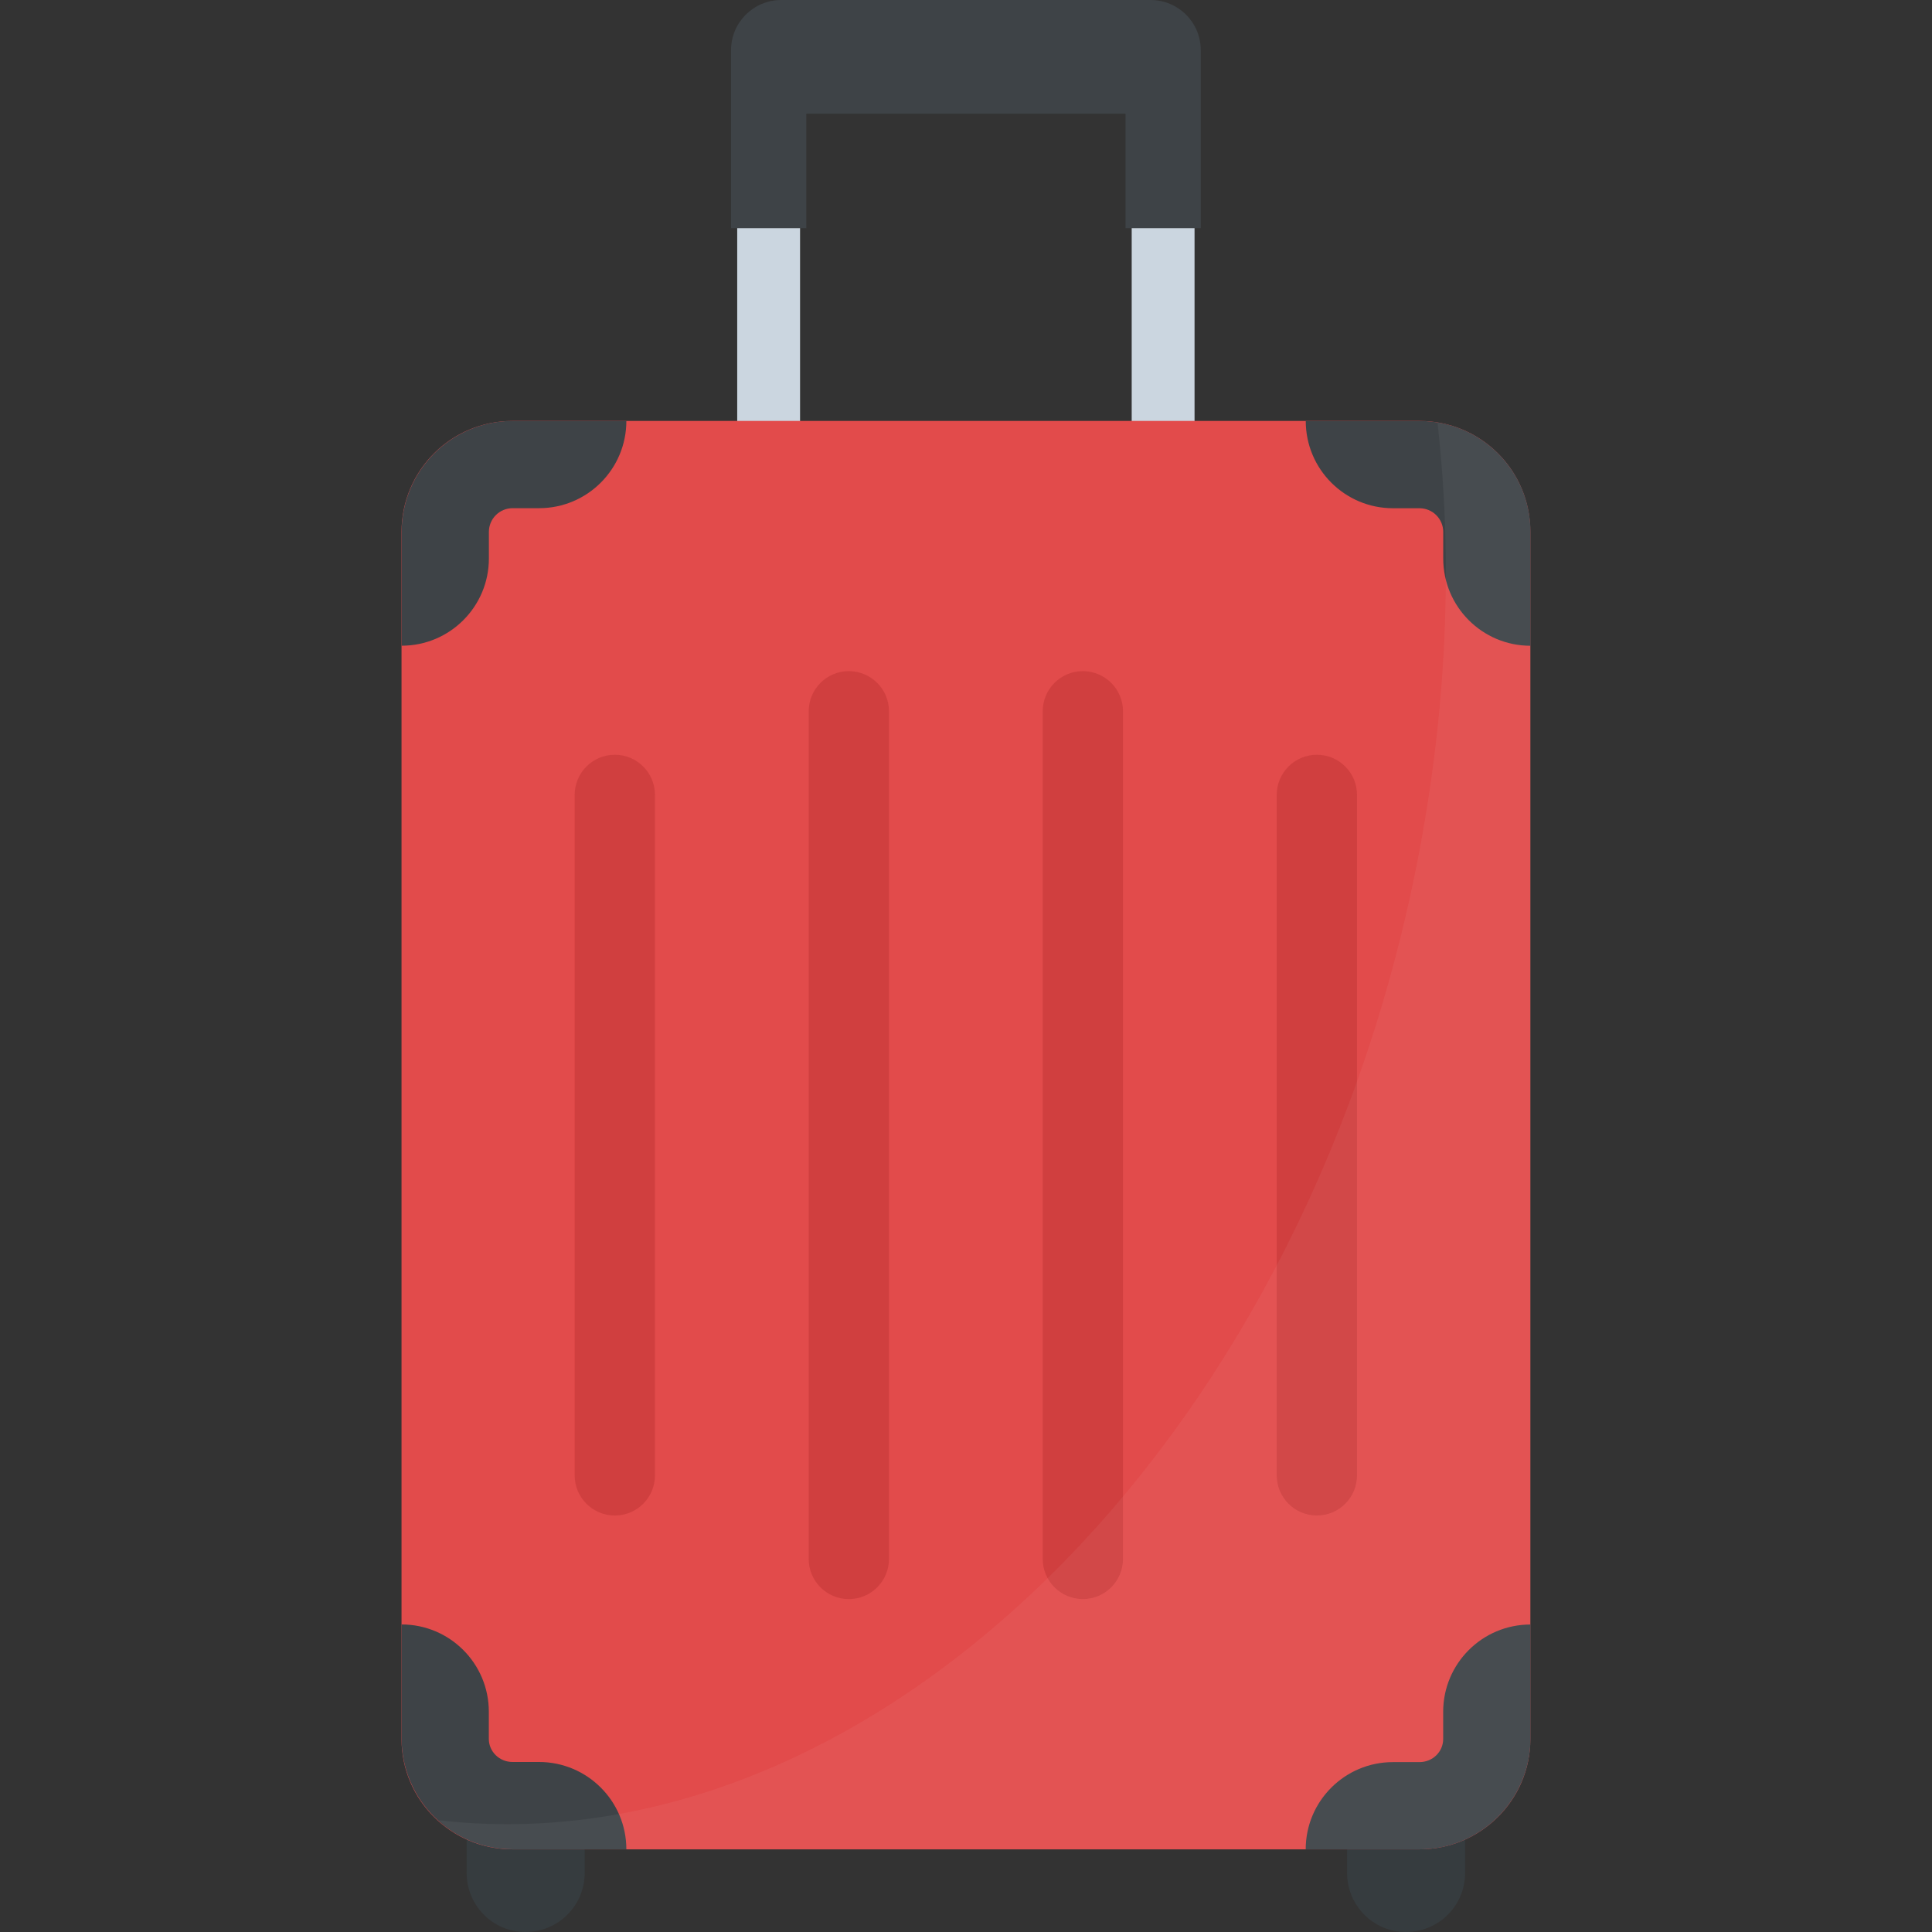 <?xml version="1.0" encoding="iso-8859-1"?>
<!-- Generator: Adobe Illustrator 19.0.0, SVG Export Plug-In . SVG Version: 6.00 Build 0)  -->
<svg version="1.1" id="Capa_1" xmlns="http://www.w3.org/2000/svg" xmlns:xlink="http://www.w3.org/1999/xlink" x="0px" y="0px"
	 viewBox="0 0 512 512" style="enable-background:new 0 0 512 512;" xml:space="preserve">
<rect x="0" y="0" width="512" height="512" fill="#333333" stroke="none"/>
<g>
	<path style="fill:#363C3F;" d="M154.952,474.88v21.392c0,8.736-6.992,15.728-15.728,15.728c-8.576,0-15.568-6.992-15.568-15.728
		V474.88H154.952z"/>
	<path style="fill:#363C3F;" d="M388.28,474.88v21.392c0,8.736-6.992,15.728-15.728,15.728c-8.576,0-15.568-6.992-15.568-15.728
		V474.88H388.28z"/>
</g>
<g>
	<rect x="299.912" y="53.376" style="fill:#CBD6E0;" width="16.656" height="68.656"/>
	<rect x="195.368" y="53.376" style="fill:#CBD6E0;" width="16.656" height="68.656"/>
</g>
<path style="fill:#3E4347;" d="M318.216,13.296v47.168H298.28V30.128h-84.608v30.336h-19.936V13.296
	C193.736,5.952,199.688,0,207.032,0h97.888C312.264,0,318.216,5.952,318.216,13.296z"/>
<path style="fill:#E24B4B;" d="M405.56,140.976v319.888c0,16.096-13.136,29.232-29.408,29.232H135.816
	c-16.288,0-29.408-13.136-29.408-29.232V140.976c0-16.288,13.136-29.424,29.408-29.424h240.336
	C392.424,111.552,405.56,124.688,405.56,140.976z"/>
<g>
	<path style="fill:#D03F3F;" d="M359.624,210.656v180.336c0,5.872-4.768,10.64-10.64,10.64s-10.64-4.768-10.64-10.64V210.656
		c0-5.872,4.768-10.64,10.64-10.64C354.872,200.016,359.624,204.784,359.624,210.656z"/>
	<path style="fill:#D03F3F;" d="M297.608,188.496v224.64c0,5.872-4.768,10.64-10.64,10.64s-10.64-4.768-10.64-10.64v-224.64
		c0-5.872,4.768-10.64,10.64-10.64C292.84,177.872,297.608,182.624,297.608,188.496z"/>
	<path style="fill:#D03F3F;" d="M235.592,188.496v224.64c0,5.872-4.768,10.64-10.64,10.64c-5.872,0-10.64-4.768-10.64-10.64v-224.64
		c0-5.872,4.768-10.64,10.64-10.64C230.824,177.872,235.592,182.624,235.592,188.496z"/>
	<path style="fill:#D03F3F;" d="M173.576,210.656v180.336c0,5.872-4.768,10.64-10.64,10.64c-5.872,0-10.64-4.768-10.64-10.64
		V210.656c0-5.872,4.768-10.64,10.64-10.64C168.808,200.016,173.576,204.784,173.576,210.656z"/>
</g>
<g>
	<path style="fill:#3E4347;" d="M165.992,111.552L165.992,111.552c0,12.768-10.352,23.12-23.12,23.12h-7.024
		c-3.472,0-6.288,2.816-6.288,6.288V148c0,12.768-10.352,23.12-23.12,23.12l0,0v-30.144c0-16.24,13.168-29.424,29.424-29.424
		H165.992z"/>
	<path style="fill:#3E4347;" d="M165.992,490.08L165.992,490.08h-30.144c-16.24,0-29.424-13.168-29.424-29.424v-30.16l0,0
		c12.768,0,23.12,10.352,23.12,23.12v7.216c0,3.328,2.768,6.112,6.288,6.112h7.04C155.64,466.96,165.992,477.312,165.992,490.08z"/>
	<path style="fill:#3E4347;" d="M405.592,140.976v30.16l0,0c-12.768,0-23.12-10.352-23.12-23.12v-7.04
		c0-3.472-2.816-6.288-6.288-6.288h-7.024c-12.768,0-23.12-10.352-23.12-23.12l0,0h30.16
		C392.424,111.552,405.592,124.72,405.592,140.976z"/>
	<path style="fill:#3E4347;" d="M405.592,430.512v30.16c0,16.24-13.168,29.424-29.408,29.424h-30.16l0,0
		c0-12.768,10.352-23.12,23.12-23.12h7.024c3.52,0,6.288-2.768,6.288-6.112v-7.216C382.456,440.864,392.808,430.512,405.592,430.512
		L405.592,430.512z"/>
</g>
<g style="opacity:0.05;">
	<path style="fill:#FFFFFF;" d="M405.592,140.96V460.8c0,16.16-13.12,29.28-29.44,29.28h-240.32c-7.52,0-14.4-2.72-19.52-7.68
		c110.88,12.64,223.68-92.8,257.28-244.32c9.6-43.52,11.84-86.4,7.36-126.08C395.032,114.24,405.592,126.24,405.592,140.96z"/>
</g>
<g>
</g>
<g>
</g>
<g>
</g>
<g>
</g>
<g>
</g>
<g>
</g>
<g>
</g>
<g>
</g>
<g>
</g>
<g>
</g>
<g>
</g>
<g>
</g>
<g>
</g>
<g>
</g>
<g>
</g>
</svg>
